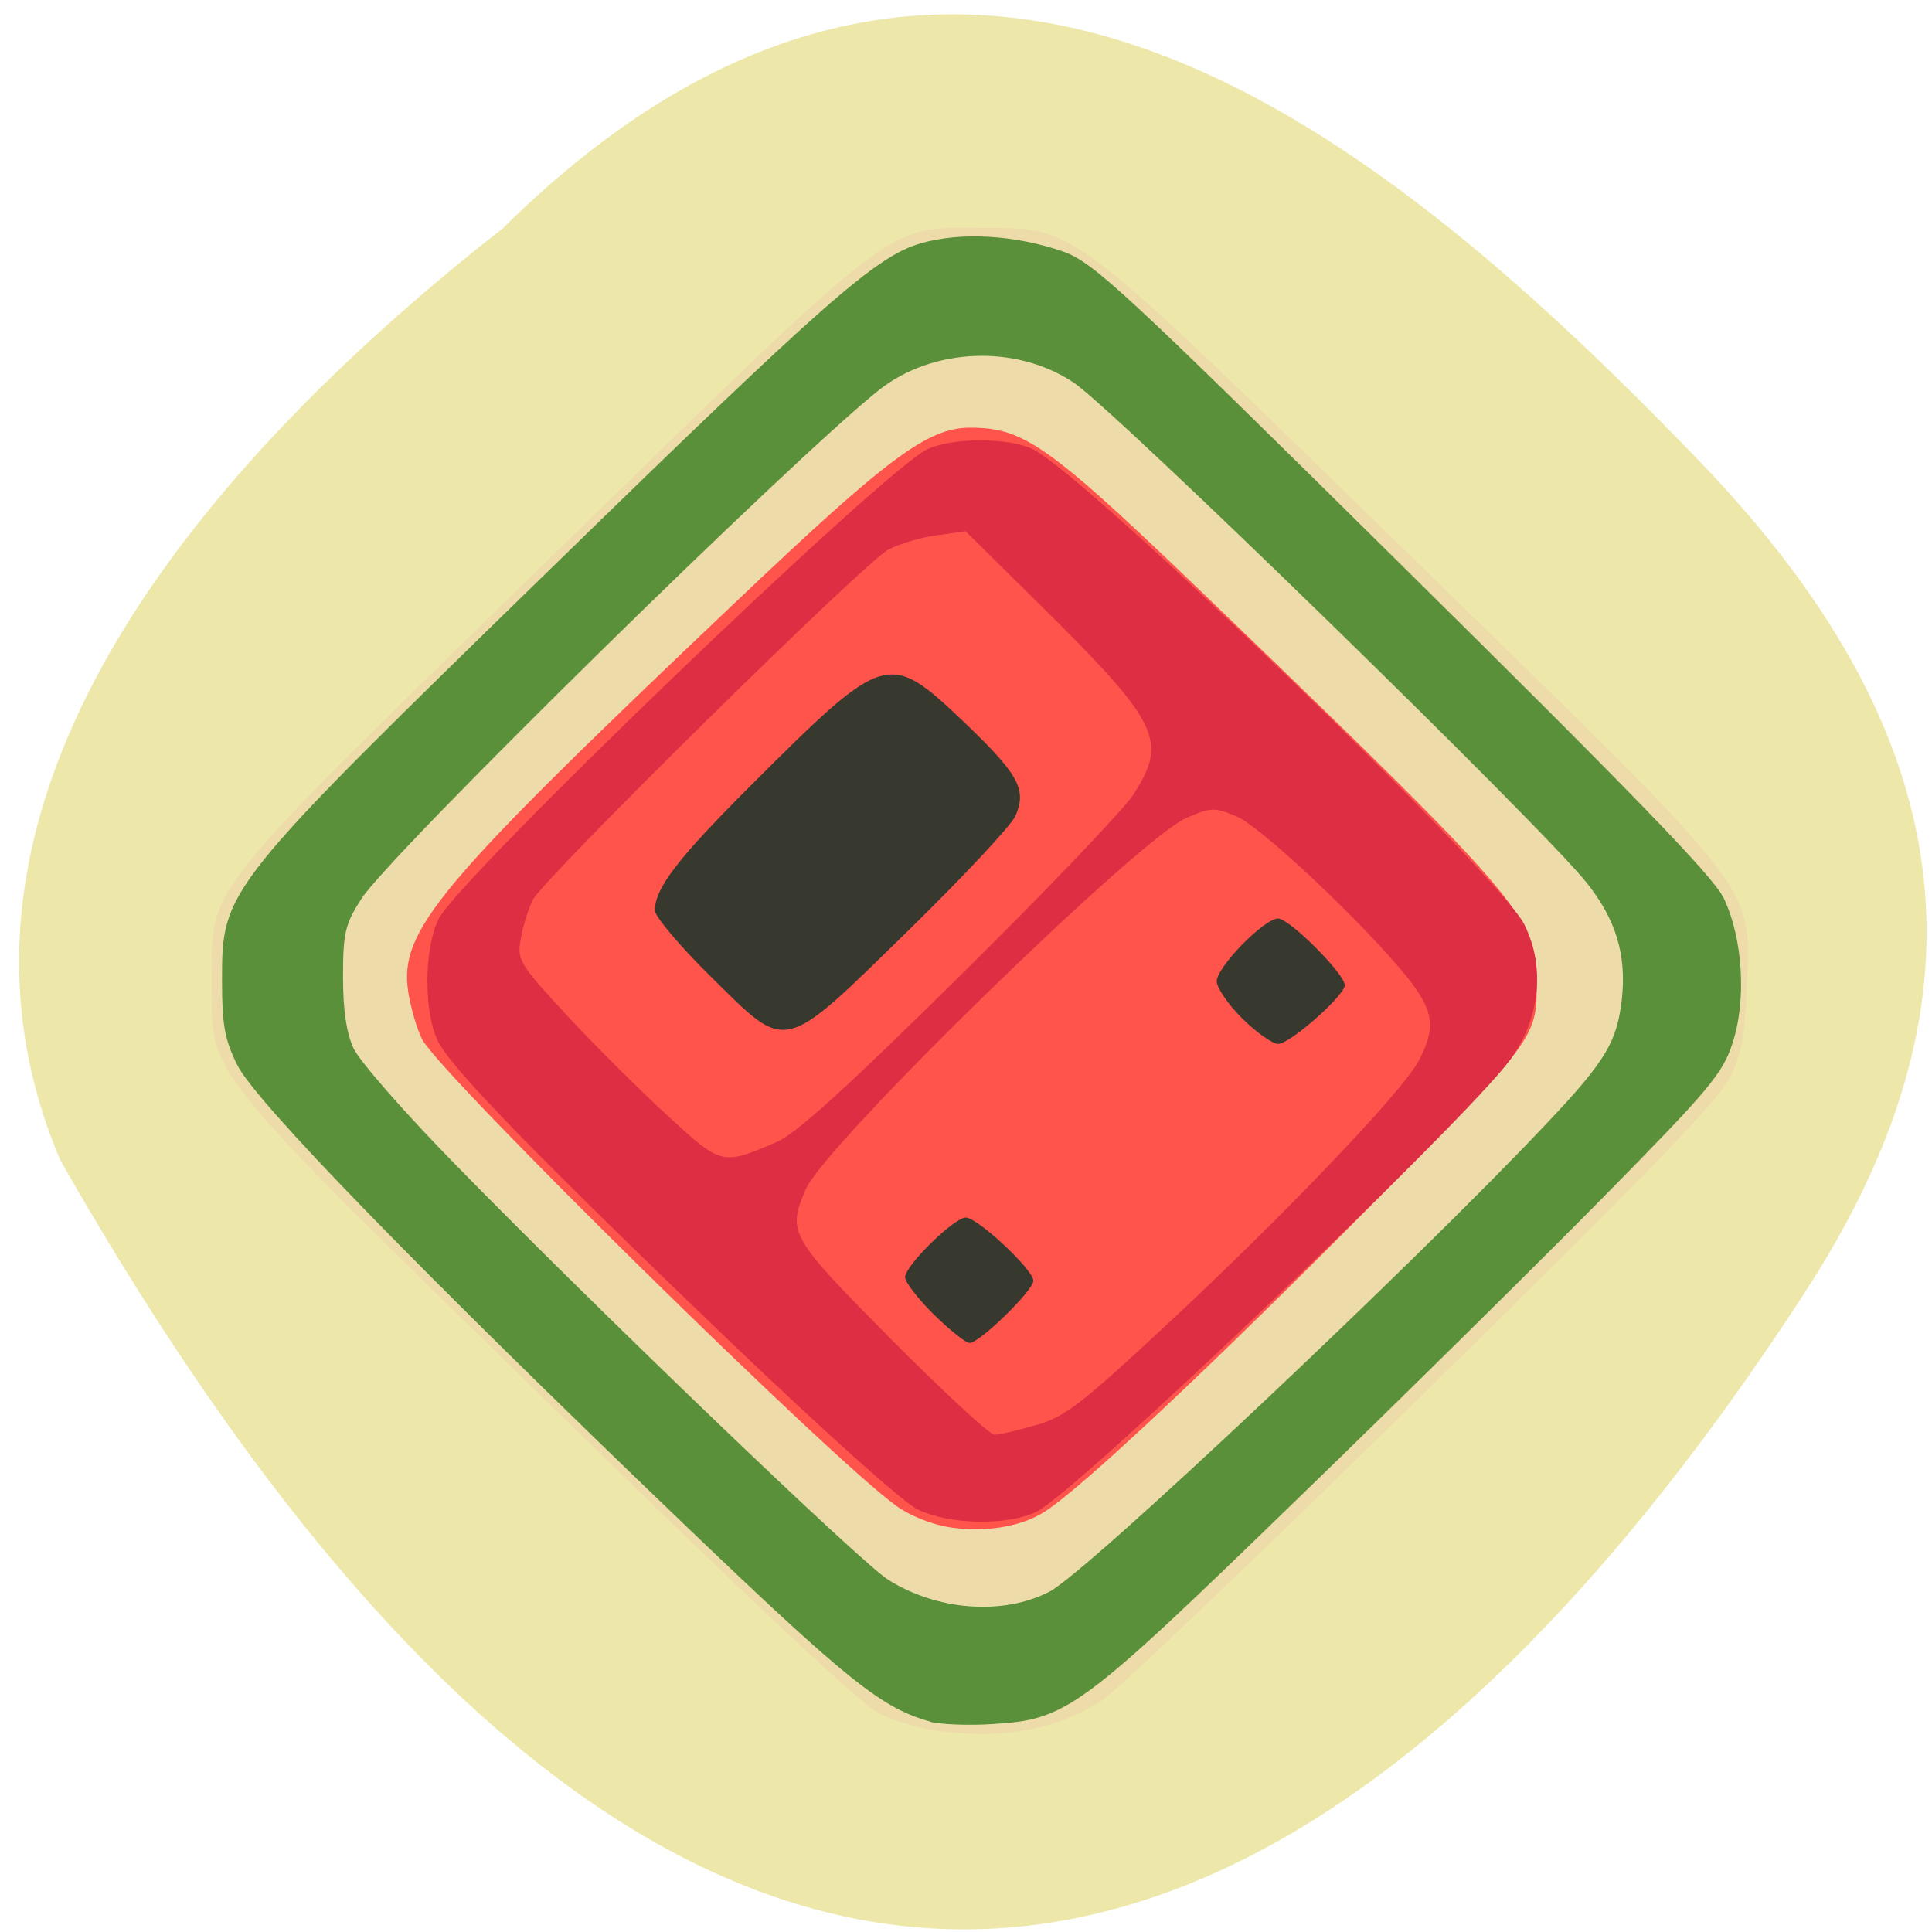 <svg xmlns="http://www.w3.org/2000/svg" viewBox="0 0 24 24"><path d="m 6.246 2.836 c 5.543 -5.48 10.66 -1.469 14.863 2.891 c 3.422 3.551 3.578 6.844 1.309 10.332 c -5.922 9.113 -13.617 12.492 -21.668 -1.645 c -1.984 -4.66 2.203 -8.996 5.496 -11.578" fill="#ede7aa"/><path d="m 11.699 21.508 c -0.23 -0.027 -0.574 -0.121 -0.762 -0.215 c -0.238 -0.117 -1.48 -1.281 -4.109 -3.848 c -4.355 -4.258 -4.199 -4.059 -4.199 -5.254 c 0 -1.203 -0.16 -1 4.238 -5.293 c 4.344 -4.238 4.125 -4.07 5.324 -4.066 c 1.195 0.004 1.035 -0.117 5.332 4.074 c 4.387 4.277 4.219 4.066 4.176 5.332 c -0.02 0.625 -0.059 0.84 -0.207 1.141 c -0.141 0.289 -0.988 1.164 -3.832 3.957 c -2.01 1.973 -3.801 3.684 -3.988 3.801 c -0.566 0.348 -1.172 0.465 -1.973 0.371" fill="#eedbaa"/><path d="m 11.758 18.965 c -0.191 -0.031 -0.469 -0.145 -0.617 -0.254 c -0.801 -0.566 -5.668 -5.359 -5.898 -5.801 c -0.063 -0.125 -0.141 -0.391 -0.172 -0.59 c -0.113 -0.762 0.352 -1.316 4.082 -4.855 c 1.883 -1.789 2.375 -2.152 2.898 -2.152 c 0.695 0 0.992 0.223 3.184 2.336 c 3.656 3.523 3.852 3.758 3.855 4.547 c 0 0.699 0.004 0.695 -2.078 2.797 c -1.957 1.973 -3.586 3.504 -4.04 3.789 c -0.297 0.191 -0.773 0.262 -1.215 0.184" fill="#ff544c"/><path d="m 11.598 16.328 c -0.195 -0.195 -0.355 -0.402 -0.355 -0.461 c 0 -0.145 0.609 -0.742 0.754 -0.742 c 0.148 0 0.84 0.648 0.84 0.785 c 0 0.121 -0.668 0.773 -0.793 0.773 c -0.047 0 -0.246 -0.16 -0.445 -0.355 m 3.832 -3.676 c -0.176 -0.176 -0.316 -0.383 -0.316 -0.461 c 0 -0.18 0.59 -0.781 0.762 -0.781 c 0.141 0 0.828 0.688 0.828 0.828 c 0 0.129 -0.68 0.73 -0.828 0.73 c -0.066 0 -0.27 -0.141 -0.445 -0.316 m -6.598 -0.516 c -0.387 -0.379 -0.699 -0.754 -0.699 -0.824 c 0 -0.277 0.277 -0.641 1.203 -1.566 c 1.664 -1.66 1.699 -1.668 2.641 -0.773 c 0.676 0.648 0.777 0.832 0.637 1.16 c -0.047 0.113 -0.641 0.75 -1.32 1.414 c -1.594 1.559 -1.504 1.535 -2.461 0.59" fill="#38392e"/><path d="m 11.391 18.746 c -0.184 -0.094 -1.164 -0.973 -2.316 -2.074 c -2.398 -2.301 -3.434 -3.367 -3.625 -3.719 c -0.188 -0.352 -0.188 -1.164 0 -1.539 c 0.254 -0.508 5.465 -5.52 6.06 -5.828 c 0.301 -0.152 1.031 -0.156 1.332 0 c 0.695 0.359 5.793 5.293 6.094 5.898 c 0.262 0.531 0.195 1.172 -0.176 1.68 c -0.57 0.777 -5.402 5.387 -5.887 5.617 c -0.371 0.176 -1.09 0.16 -1.484 -0.035 m 1.484 -1.043 c 0.355 -0.102 0.566 -0.266 1.594 -1.223 c 1.492 -1.387 2.969 -2.934 3.16 -3.309 c 0.215 -0.414 0.184 -0.617 -0.152 -1.039 c -0.535 -0.66 -1.813 -1.867 -2.117 -1.992 c -0.273 -0.113 -0.316 -0.113 -0.625 0.023 c -0.602 0.27 -4.5 4.07 -4.727 4.617 c -0.227 0.535 -0.195 0.586 1.066 1.859 c 0.645 0.648 1.223 1.184 1.281 1.184 c 0.059 0 0.293 -0.055 0.52 -0.121 m -3.223 -3.516 c 0.242 -0.105 0.883 -0.688 2.27 -2.059 c 1.066 -1.051 2.035 -2.066 2.16 -2.258 c 0.43 -0.668 0.324 -0.887 -1.156 -2.352 l -0.93 -0.918 l -0.355 0.051 c -0.195 0.023 -0.465 0.105 -0.602 0.176 c -0.293 0.152 -4.277 4.078 -4.418 4.352 c -0.055 0.109 -0.121 0.32 -0.148 0.477 c -0.051 0.27 -0.027 0.309 0.57 0.957 c 0.344 0.371 0.906 0.93 1.246 1.242 c 0.68 0.625 0.68 0.625 1.363 0.332" fill="#dd2e44"/><path d="m 11.559 21.387 c -0.602 -0.164 -1.027 -0.504 -3.066 -2.457 c -3.238 -3.105 -5.324 -5.246 -5.547 -5.703 c -0.156 -0.316 -0.188 -0.5 -0.188 -1.043 c 0 -1.137 0.004 -1.145 4.105 -5.141 c 3.402 -3.316 4.02 -3.859 4.574 -4.02 c 0.5 -0.145 1.172 -0.105 1.77 0.102 c 0.375 0.133 0.734 0.465 4.219 3.91 c 2.84 2.805 3.855 3.852 3.984 4.117 c 0.242 0.5 0.289 1.277 0.109 1.816 c -0.121 0.371 -0.305 0.586 -1.574 1.875 c -0.789 0.801 -2.52 2.512 -3.848 3.797 c -2.684 2.605 -2.844 2.723 -3.773 2.777 c -0.293 0.02 -0.637 0.004 -0.766 -0.027 m 1.477 -1.617 c 0.461 -0.234 4.566 -4.105 6.188 -5.828 c 0.734 -0.777 0.867 -1.01 0.926 -1.551 c 0.055 -0.539 -0.078 -0.973 -0.434 -1.422 c -0.547 -0.695 -5.875 -5.887 -6.383 -6.223 c -0.715 -0.473 -1.746 -0.43 -2.41 0.094 c -1.07 0.848 -6.086 5.777 -6.434 6.324 c -0.203 0.316 -0.227 0.426 -0.227 0.969 c 0 0.414 0.043 0.699 0.133 0.891 c 0.074 0.156 0.637 0.801 1.254 1.43 c 1.703 1.746 5.05 4.961 5.387 5.168 c 0.609 0.383 1.422 0.445 2 0.148" fill="#5b903b"/></svg>
